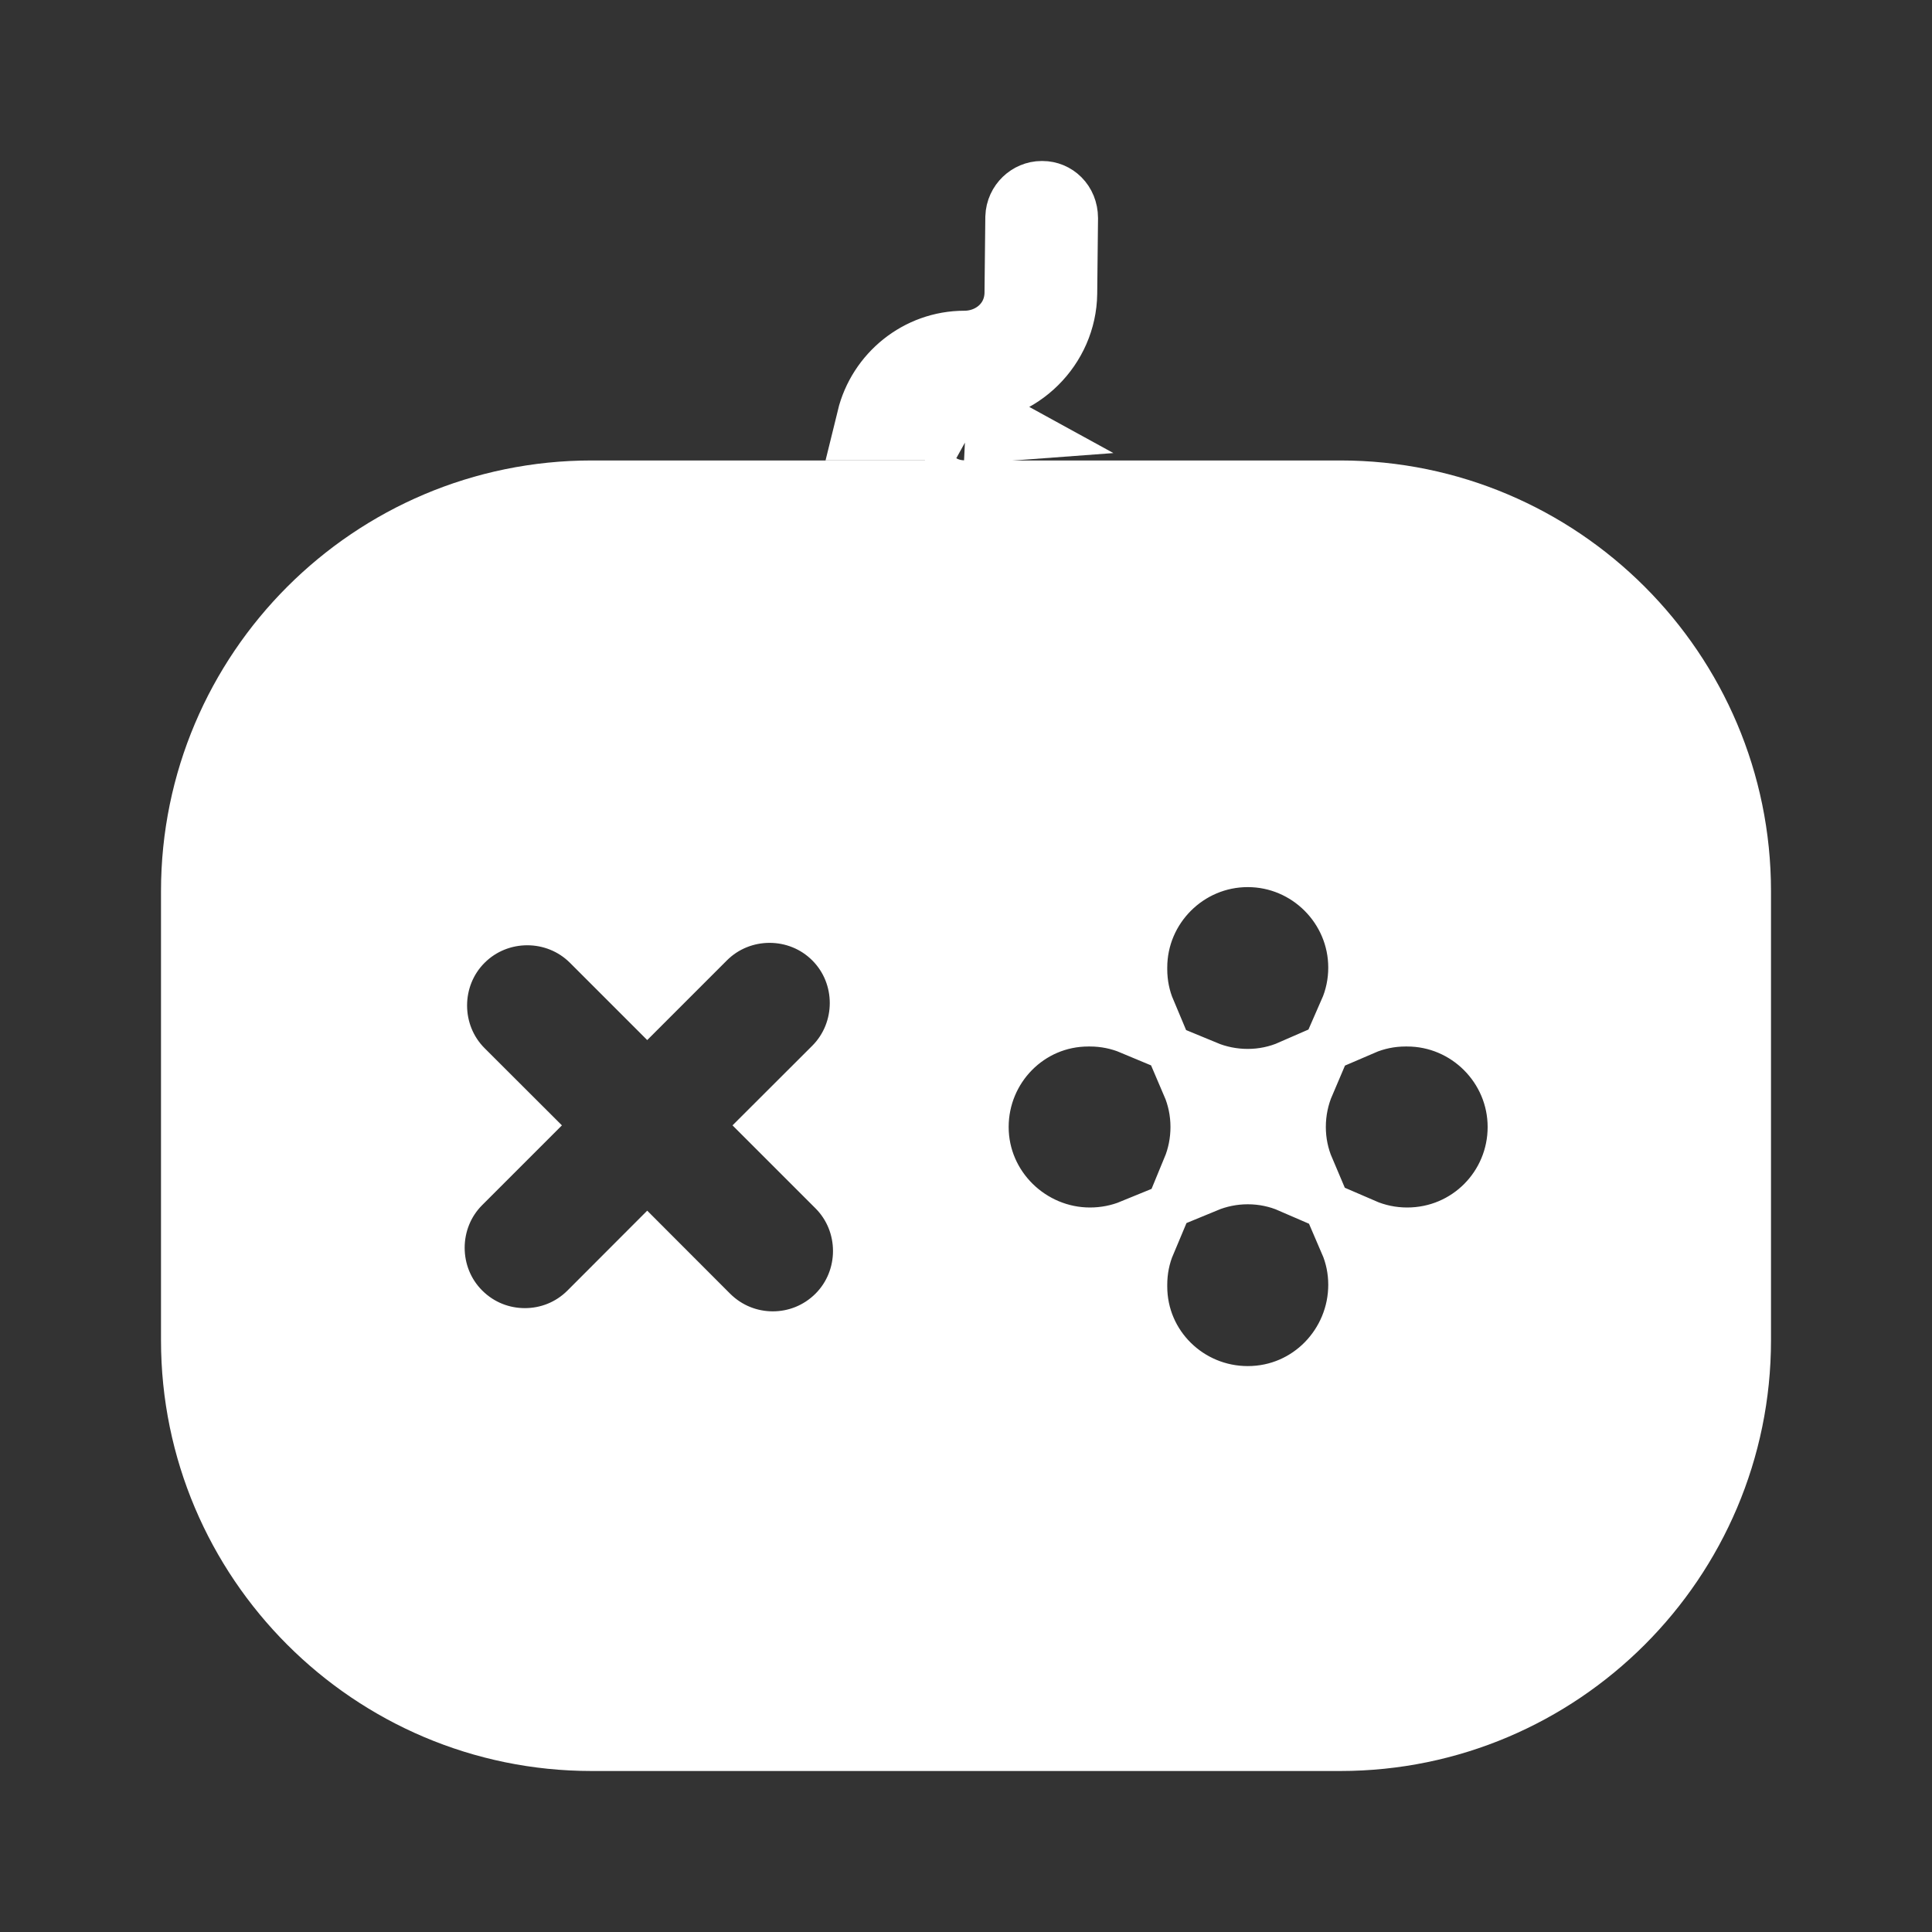 <svg width="24" height="24" viewBox="0 0 24 24" fill="none" xmlns="http://www.w3.org/2000/svg">
<rect x="0" y="0" width="24" height="24" fill="#333333" stroke="none"/>
<path d="M7.35 6.22H16.65C19.324 6.22 21.5 8.396 21.5 11.07V16.65C21.5 19.324 19.324 21.5 16.65 21.5H7.35C4.676 21.5 2.5 19.324 2.5 16.65V11.07C2.5 8.396 4.676 6.22 7.35 6.22ZM15.5 10.52C14.674 10.52 14 11.194 14 12.02V12.04C14 12.245 14.041 12.439 14.115 12.615C13.938 12.541 13.744 12.5 13.54 12.5H13.52C12.687 12.5 12.03 13.181 12.03 14C12.03 14.833 12.72 15.5 13.54 15.5C13.744 15.5 13.938 15.46 14.114 15.388C14.04 15.564 14 15.758 14 15.96V15.98C14 16.813 14.68 17.47 15.5 17.47C16.346 17.47 17 16.777 17 15.96C17 15.753 16.958 15.555 16.881 15.376C17.066 15.456 17.268 15.5 17.48 15.5C18.319 15.5 18.98 14.823 18.98 14C18.98 13.174 18.306 12.5 17.48 12.5H17.46C17.252 12.5 17.054 12.543 16.875 12.62C16.956 12.435 17 12.232 17 12.02C17 11.194 16.326 10.52 15.5 10.52ZM15.04 14C15.04 13.793 14.998 13.595 14.921 13.415C15.1 13.489 15.295 13.53 15.5 13.53C15.71 13.53 15.91 13.486 16.091 13.407C16.013 13.59 15.97 13.79 15.97 14C15.97 14.206 16.012 14.402 16.088 14.581C15.908 14.503 15.709 14.46 15.5 14.46C15.297 14.46 15.104 14.501 14.927 14.574C15 14.397 15.04 14.203 15.04 14ZM9.6 16.79C9.915 16.79 10.235 16.672 10.484 16.424C10.969 15.938 10.969 15.142 10.484 14.657L9.807 13.98L10.444 13.344C10.929 12.858 10.929 12.062 10.444 11.577C9.958 11.091 9.162 11.091 8.676 11.577L8.04 12.213L7.434 11.607C6.948 11.121 6.152 11.121 5.666 11.607C5.181 12.092 5.181 12.889 5.666 13.374L6.273 13.98L5.636 14.617C5.151 15.102 5.151 15.899 5.636 16.384C5.885 16.633 6.205 16.75 6.52 16.75C6.835 16.75 7.155 16.633 7.404 16.384L8.04 15.747L8.716 16.424C8.965 16.672 9.285 16.79 9.6 16.79Z" fill="white" stroke="white"/>
<path d="M12.121 5.255C12.081 5.258 12.041 5.26 12 5.26C11.996 5.26 11.993 5.26 11.99 5.26V5.22C11.993 5.22 11.996 5.22 12 5.22C12.041 5.222 12.083 5.234 12.121 5.255ZM11.47 4.973C11.397 5.046 11.344 5.131 11.309 5.22H10.892C11.013 4.725 11.459 4.36 11.98 4.36C12.377 4.36 12.728 4.065 12.73 3.633L12.74 2.7C12.744 2.585 12.839 2.5 12.94 2.5H12.95C13.045 2.5 13.139 2.577 13.14 2.708L13.13 3.644C13.123 4.252 12.615 4.76 12 4.76C11.81 4.76 11.617 4.826 11.47 4.973Z" fill="white" stroke="white"/>
</svg>
